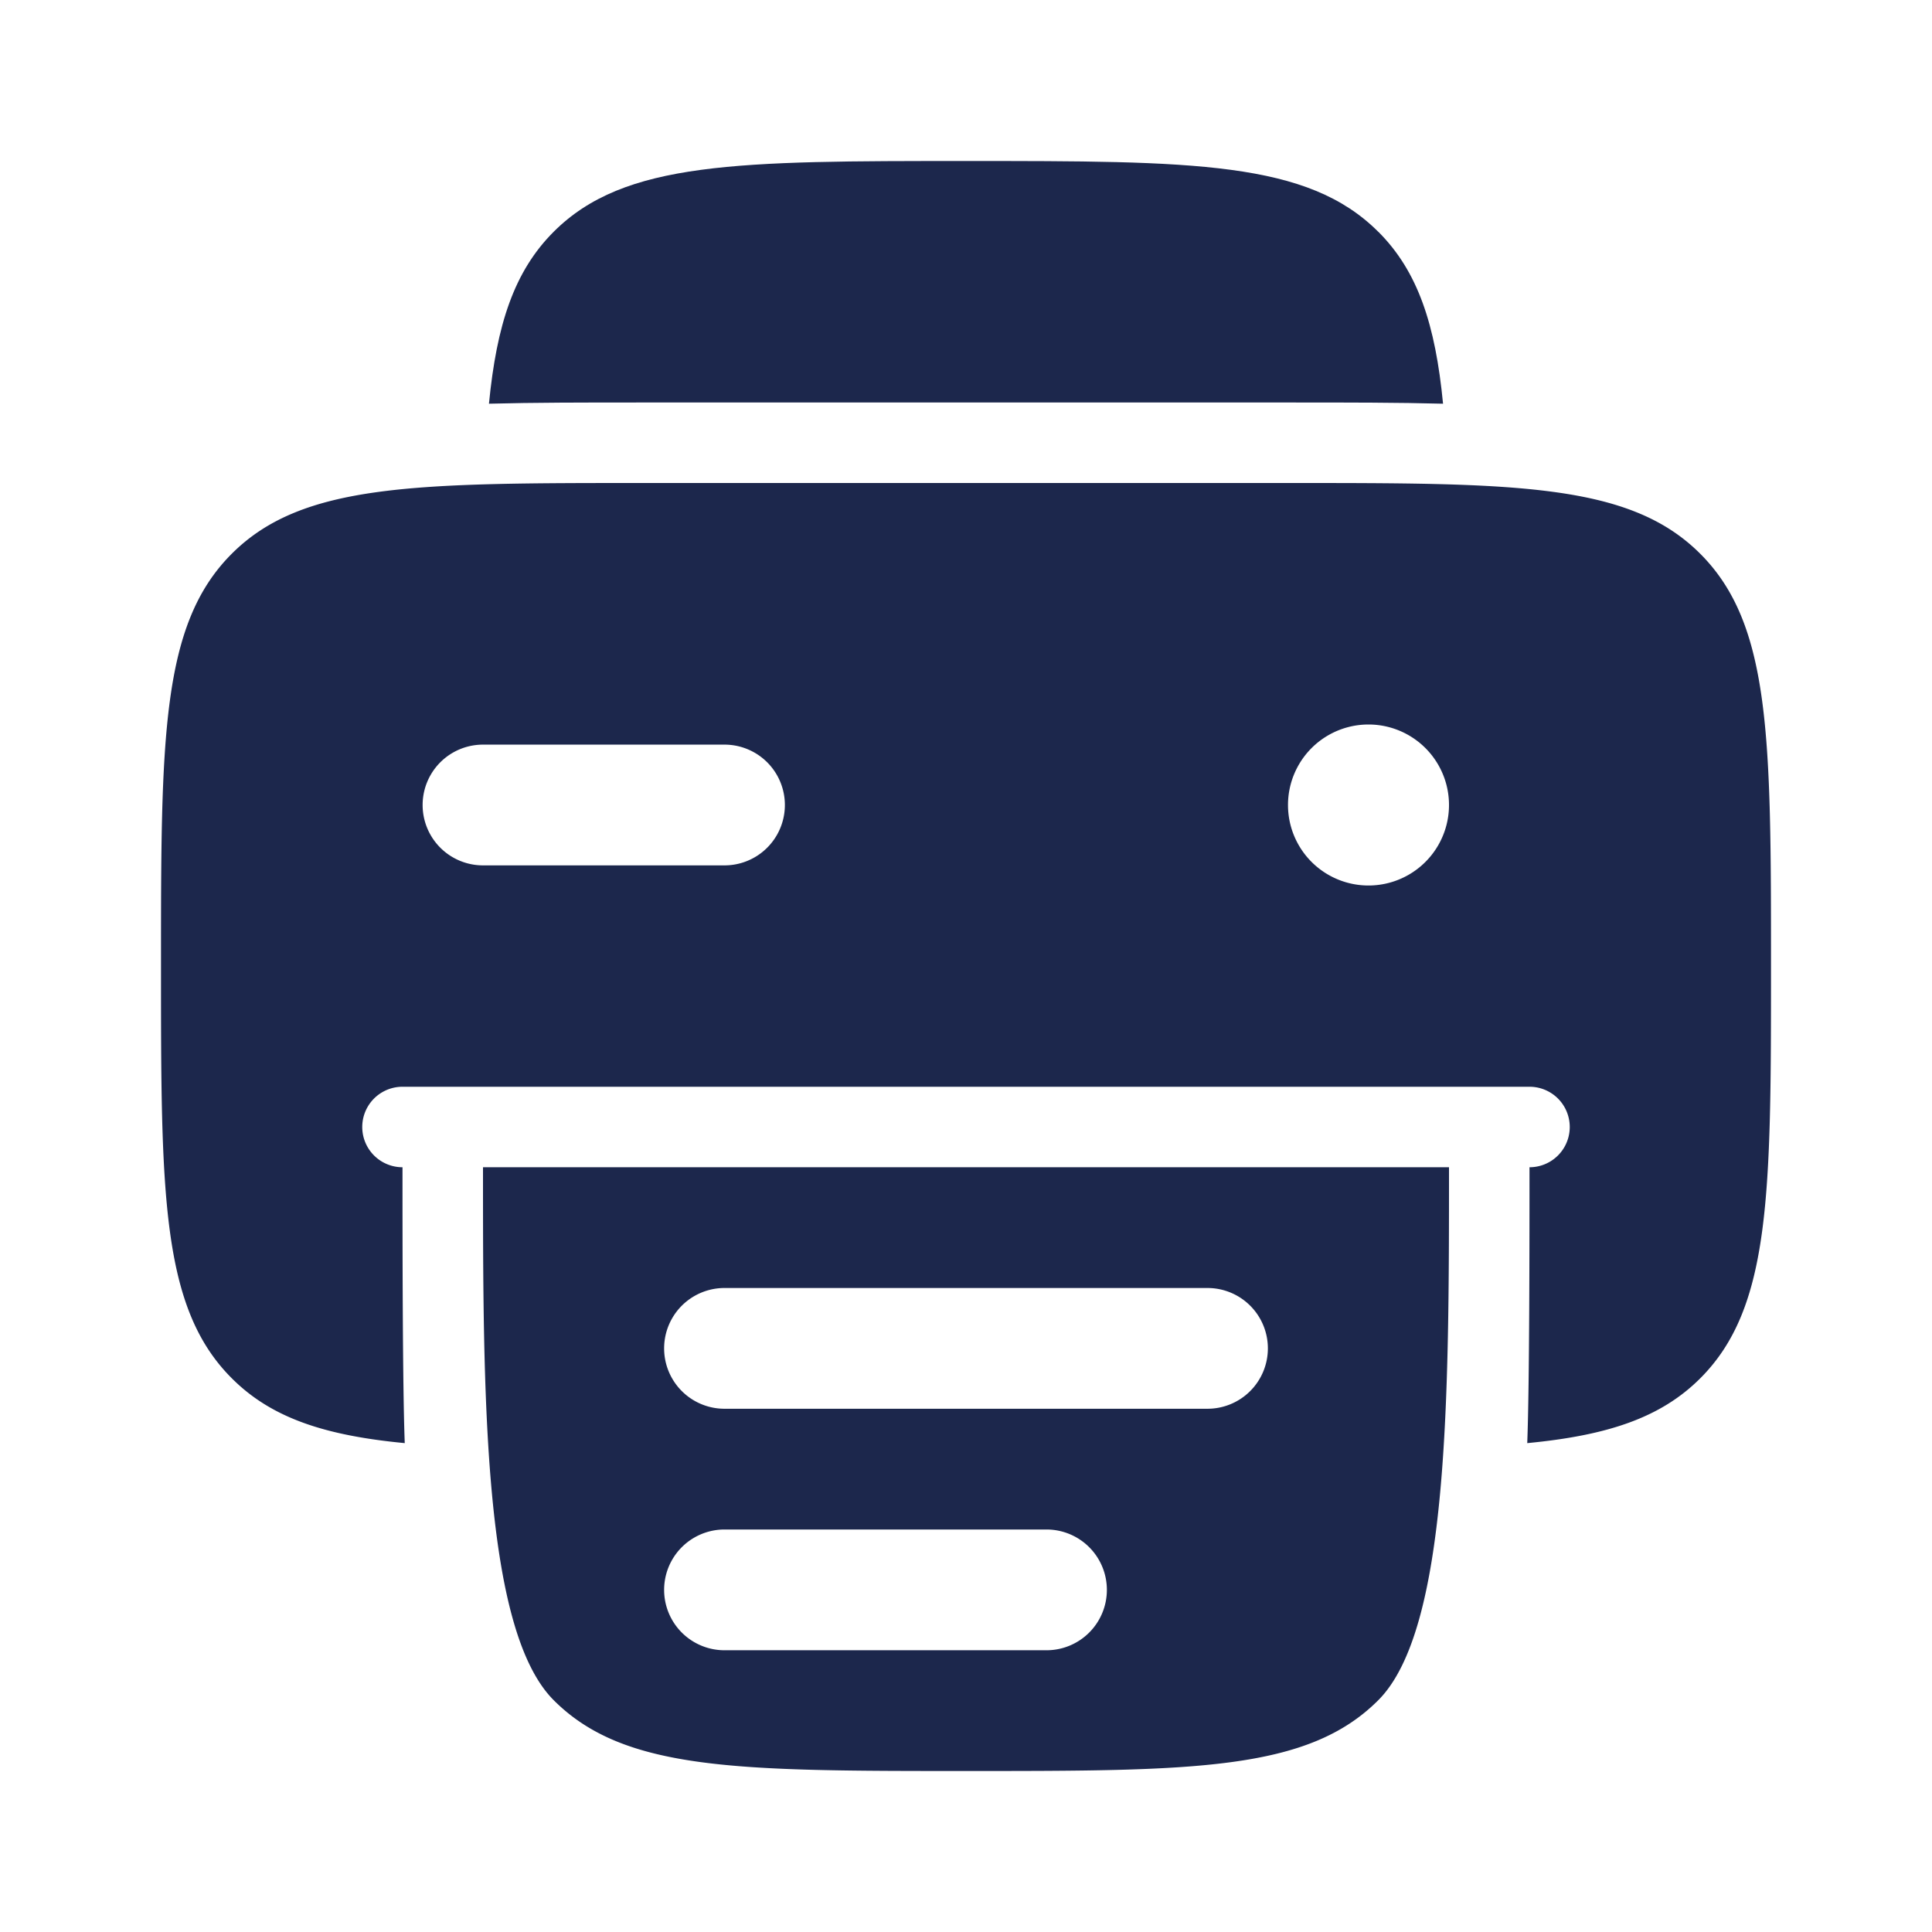 <svg xmlns="http://www.w3.org/2000/svg" width="24" height="24" fill="none">
  <g fill="#1C274C">
    <path fill-rule="evenodd" d="M16 6H8c-2.828 0-4.243 0-5.121.879C2 7.757 2 9.172 2 12c0 2.828 0 4.243.879 5.121.494.495 1.158.711 2.149.806C5 17.204 5 15.352 5 14.5a.5.5 0 0 1 0-1h14a.5.5 0 0 1 0 1c0 .852 0 2.704-.028 3.427.99-.095 1.655-.311 2.15-.806C22 16.243 22 14.828 22 12c0-2.828 0-4.243-.879-5.121C20.243 6 18.828 6 16 6Zm-7 4.75a.75.75 0 0 0 0-1.5H6a.75.75 0 0 0 0 1.5h3Zm8 .25a1 1 0 1 0 0-2 1 1 0 0 0 0 2Z" clip-rule="evenodd"/>
    <path d="M17.121 2.879C16.242 2 14.828 2 12 2c-2.829 0-4.243 0-5.122.879-.492.492-.708 1.153-.804 2.136C6.634 5 7.252 5 7.93 5h8.142c.677 0 1.295 0 1.854.015-.095-.983-.312-1.644-.804-2.136Z"/>
    <path fill-rule="evenodd" d="M18 14.5c0 2.828 0 5.743-.879 6.621C16.243 22 14.828 22 12 22c-2.828 0-4.243 0-5.121-.879C6 20.243 6 17.328 6 14.5h12Zm-2.25 2.25a.75.75 0 0 1-.75.75H9A.75.75 0 0 1 9 16h6a.75.75 0 0 1 .75.75Zm-2 3a.75.75 0 0 1-.75.75H9A.75.75 0 0 1 9 19h4a.75.75 0 0 1 .75.75Z" clip-rule="evenodd"/>
  </g>
</svg>
